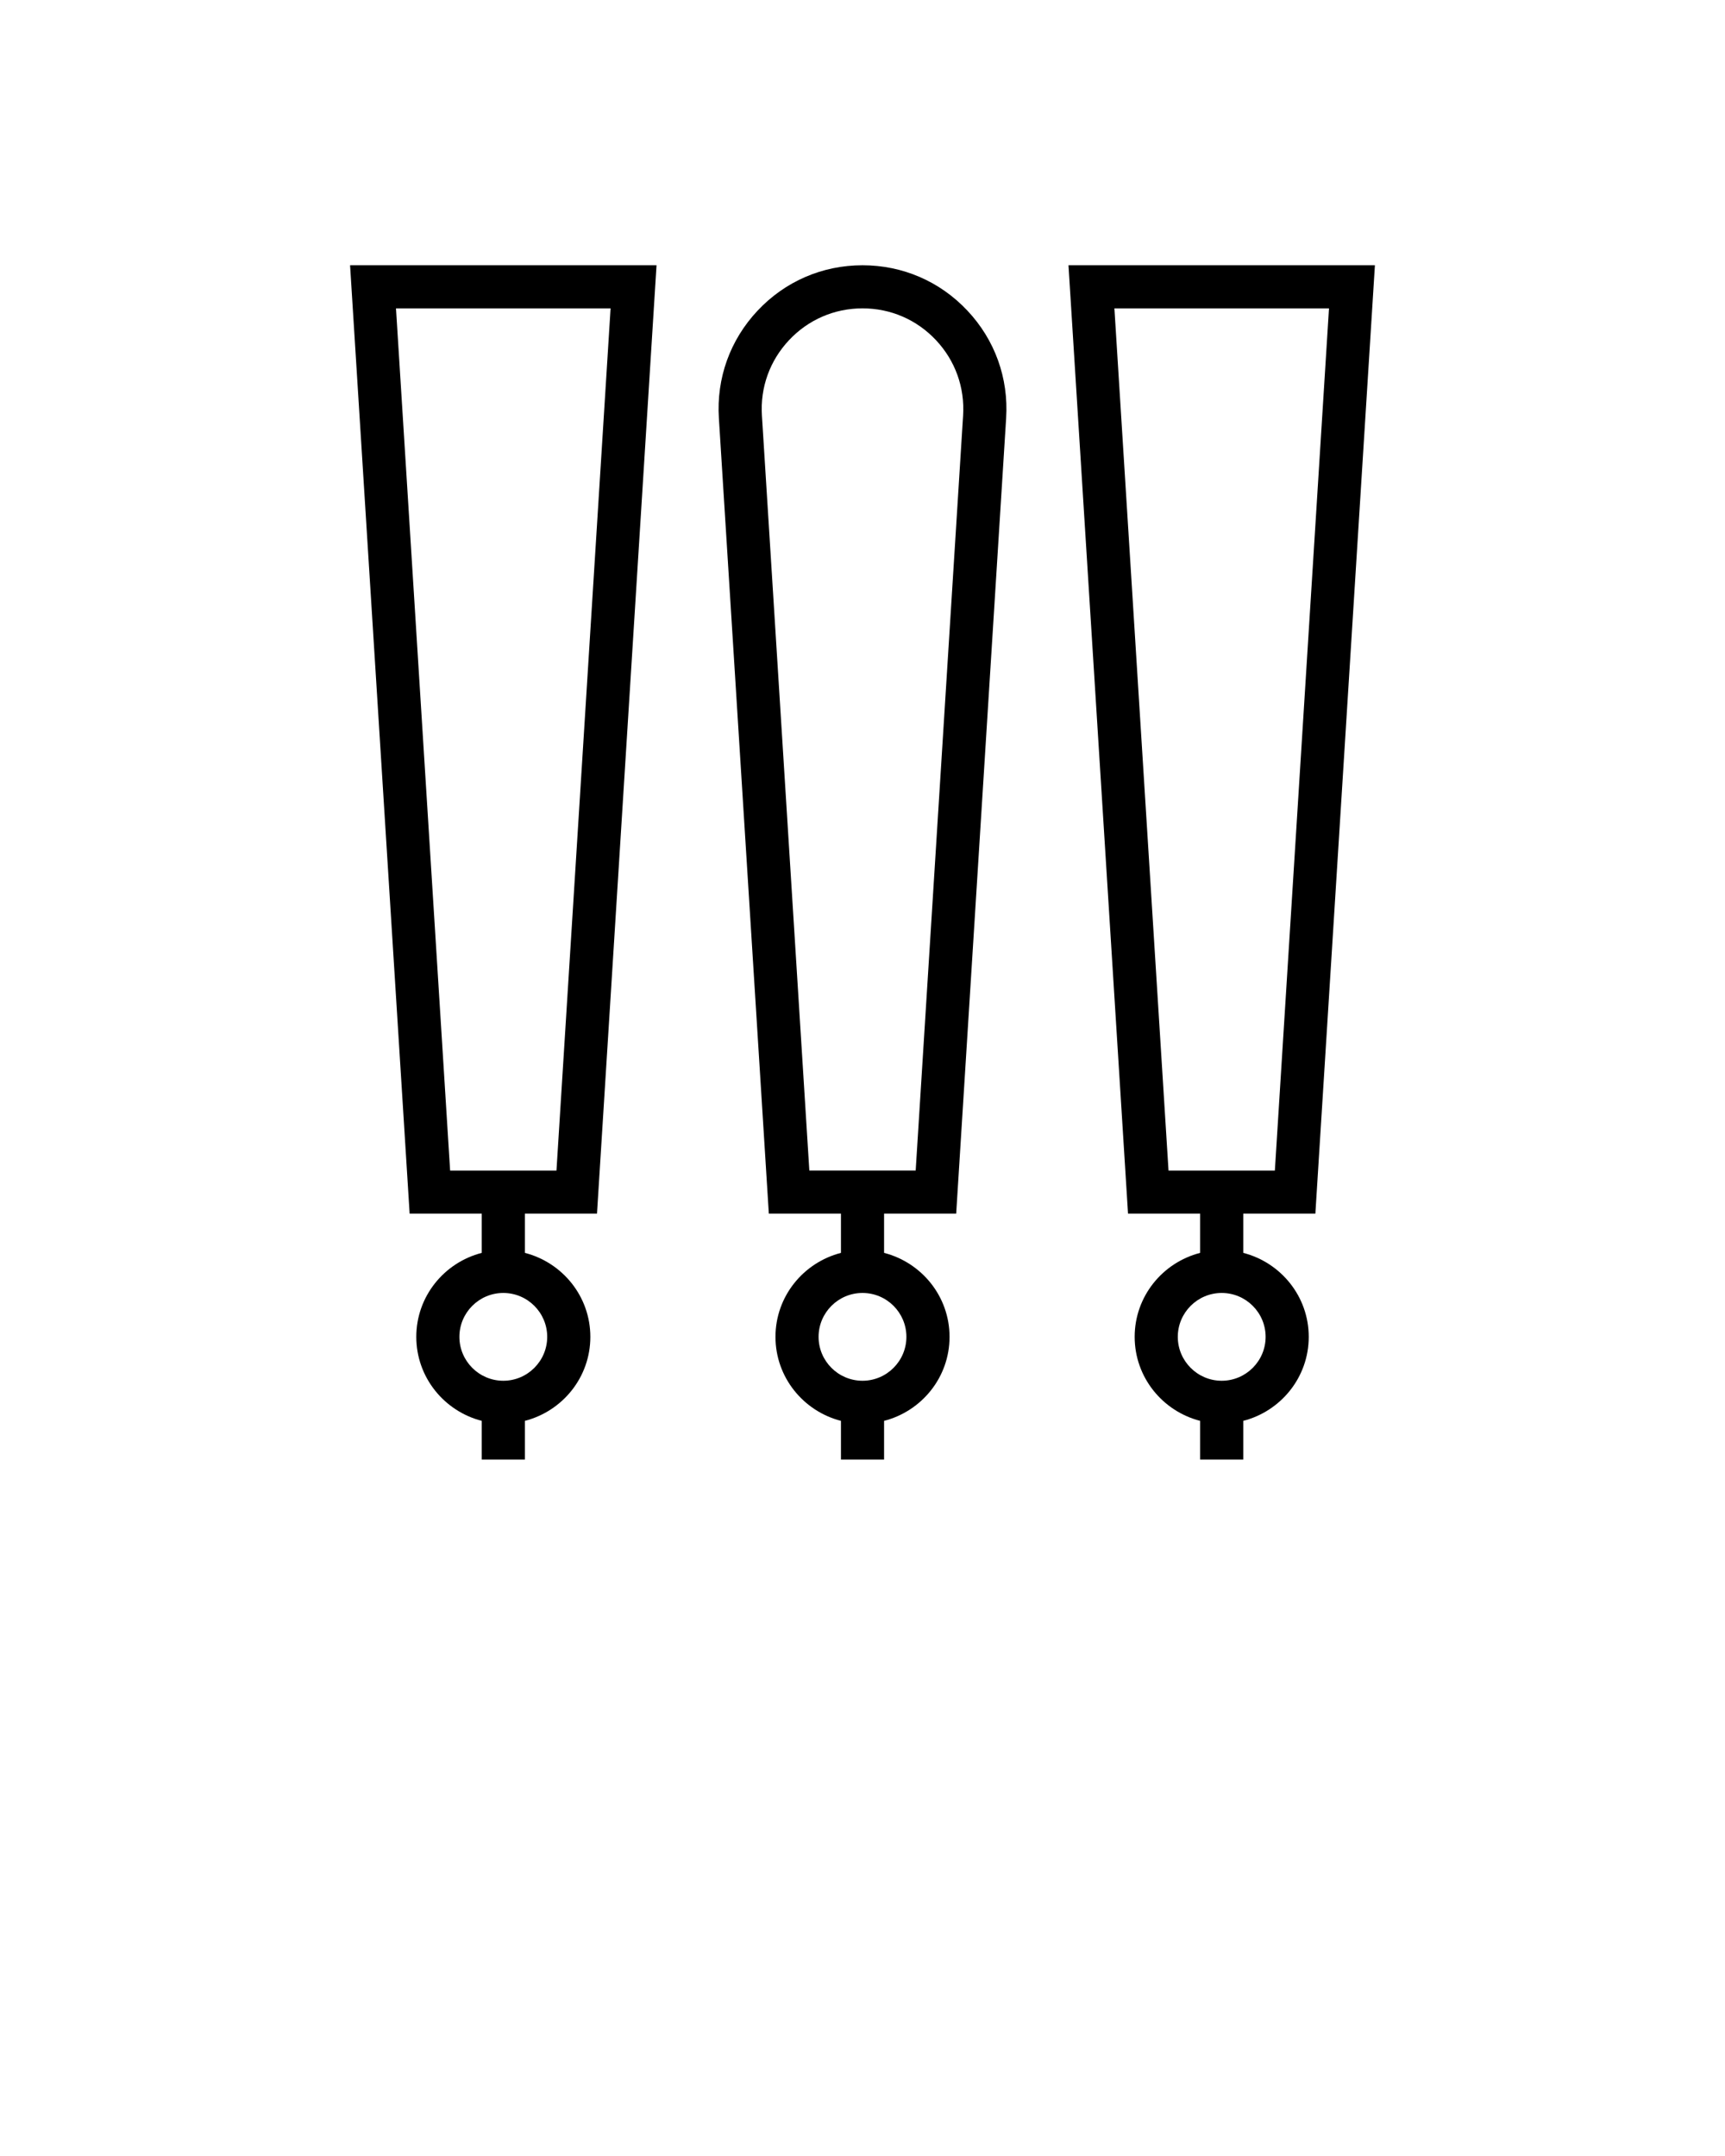 <svg xmlns="http://www.w3.org/2000/svg" xmlns:xlink="http://www.w3.org/1999/xlink" version="1.1" x="0px" y="0px" viewBox="0 0 100 125" enable-background="new 0 0 100 100" xml:space="preserve"><g><path d="M23.747,70.366h4.181v2.273c-2.176,0.56-3.795,2.521-3.795,4.869c0,2.348,1.619,4.31,3.795,4.87v2.243h2.5v-2.243   c2.176-0.56,3.795-2.521,3.795-4.87c0-2.348-1.619-4.309-3.795-4.869v-2.273h4.18l3.452-54.987H20.294L23.747,70.366z    M31.722,77.508c0,1.403-1.142,2.545-2.545,2.545s-2.545-1.142-2.545-2.545s1.142-2.545,2.545-2.545S31.722,76.104,31.722,77.508z    M32.259,67.866h-6.165l-3.138-49.987h12.44L32.259,67.866z"/><path d="M76.253,70.366l3.452-54.987H61.941l3.452,54.987h4.18v2.273c-2.176,0.56-3.795,2.521-3.795,4.869   c0,2.348,1.619,4.31,3.795,4.87v2.243h2.5v-2.243c2.176-0.56,3.796-2.522,3.796-4.87c0-2.348-1.62-4.309-3.796-4.869v-2.273H76.253   z M73.369,77.508c0,1.403-1.142,2.545-2.546,2.545c-1.403,0-2.545-1.142-2.545-2.545s1.142-2.545,2.545-2.545   C72.227,74.963,73.369,76.104,73.369,77.508z M64.603,17.879h12.44l-3.138,49.987h-6.165L64.603,17.879z"/><path d="M50,15.379c-2.328,0-4.487,0.935-6.081,2.631c-1.594,1.697-2.392,3.911-2.245,6.234l2.896,46.122h4.181v2.273   c-2.176,0.56-3.796,2.521-3.796,4.869c0,2.348,1.62,4.31,3.796,4.87v2.243h2.5v-2.243c2.176-0.56,3.795-2.521,3.795-4.87   c0-2.348-1.619-4.309-3.795-4.869v-2.273h4.18l2.896-46.122c0.146-2.324-0.651-4.538-2.245-6.234   C54.487,16.313,52.328,15.379,50,15.379z M52.545,77.508c0,1.403-1.142,2.545-2.545,2.545c-1.404,0-2.546-1.142-2.546-2.545   s1.142-2.545,2.546-2.545C51.404,74.963,52.545,76.104,52.545,77.508z M55.832,24.087l-2.749,43.778h-6.165l-2.749-43.778   c-0.102-1.627,0.457-3.178,1.573-4.366c1.116-1.188,2.629-1.843,4.259-1.843s3.142,0.654,4.258,1.842S55.933,22.46,55.832,24.087z"/></g></svg>